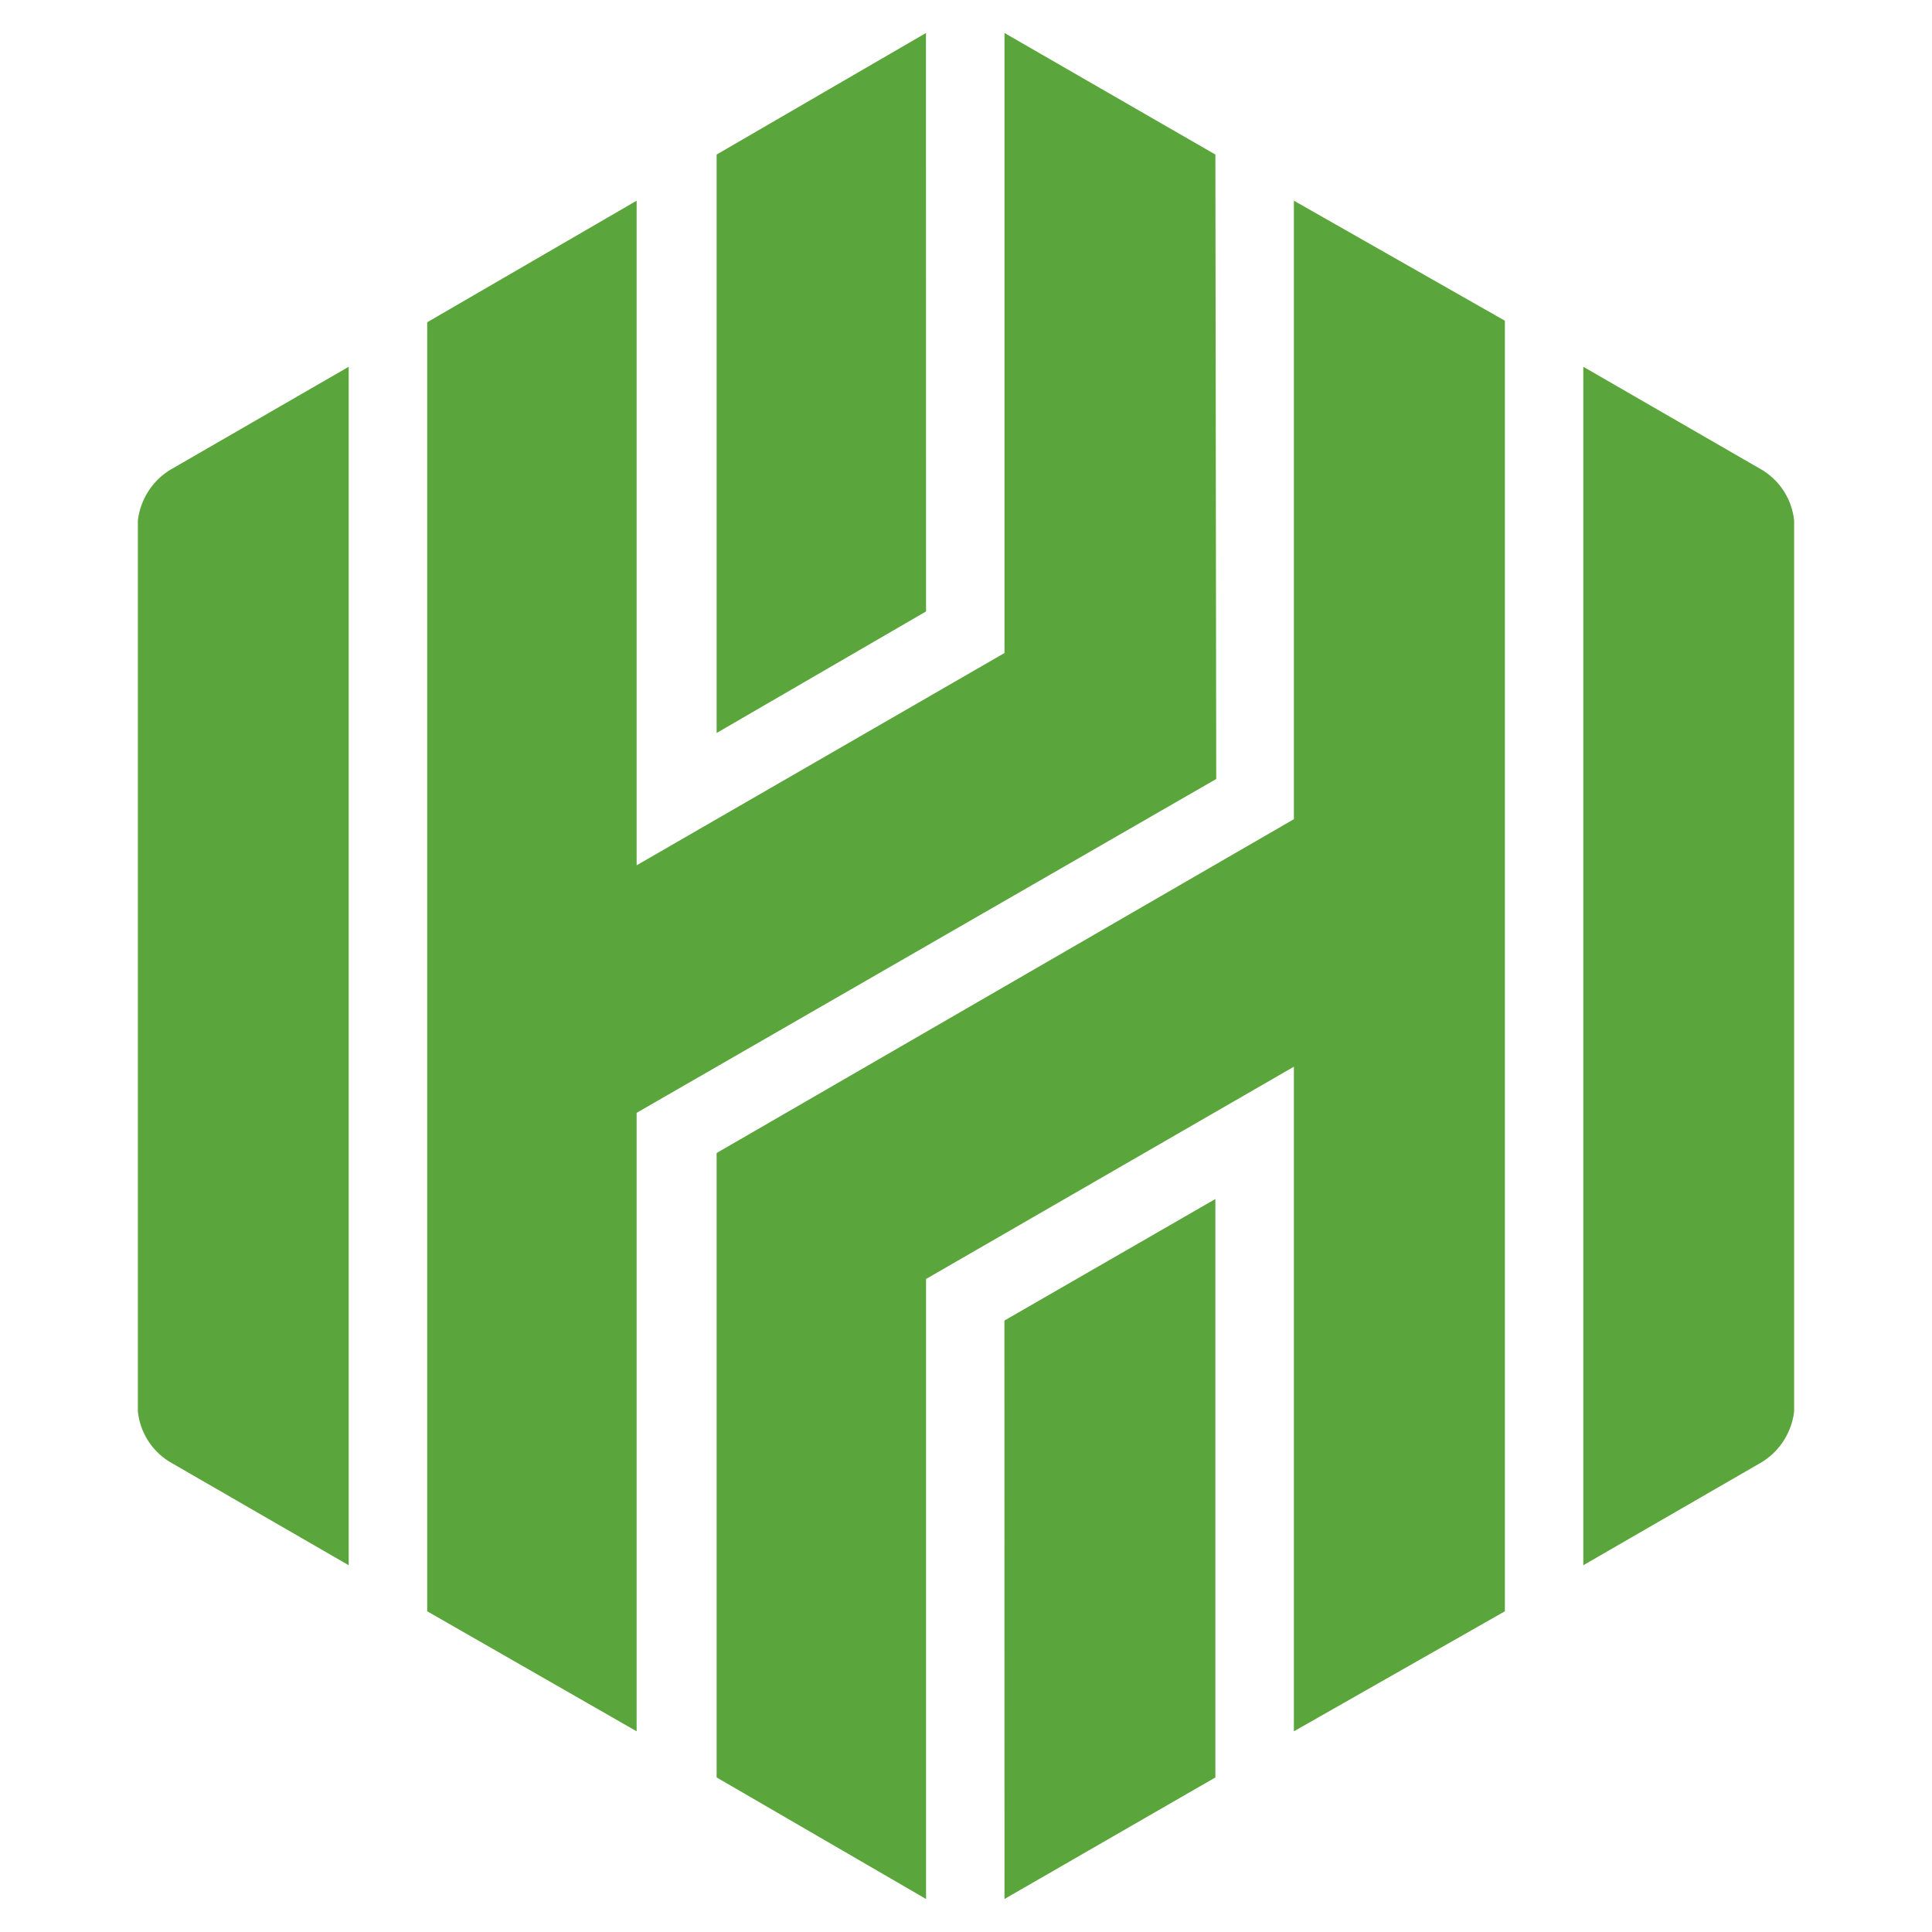 <svg xmlns="http://www.w3.org/2000/svg" width="25" height="25"><path d="M23.216 6.737v11.526a.893.893 0 0 1-.418.657l-2.31 1.334V4.746l2.31 1.333a.871.871 0 0 1 .418.657zM12.998 24.573 15.727 23v-7.485l-2.73 1.573zM16.743 10.6l-7.47 4.32V23l2.71 1.573V16.55l4.76-2.747v8.6l2.73-1.553V4.15l-2.73-1.553zM11.982.427 9.273 2v7.485l2.71-1.573zM15.727 2 12.998.427V8.45l-4.76 2.747v-8.6L5.528 4.17v16.68l2.71 1.553V14.4l7.5-4.32zM1.784 6.737v11.526a.87.87 0 0 0 .418.657l2.31 1.334V4.746L2.202 6.08a.892.892 0 0 0-.418.657z" fill="#5ba63c"/></svg>